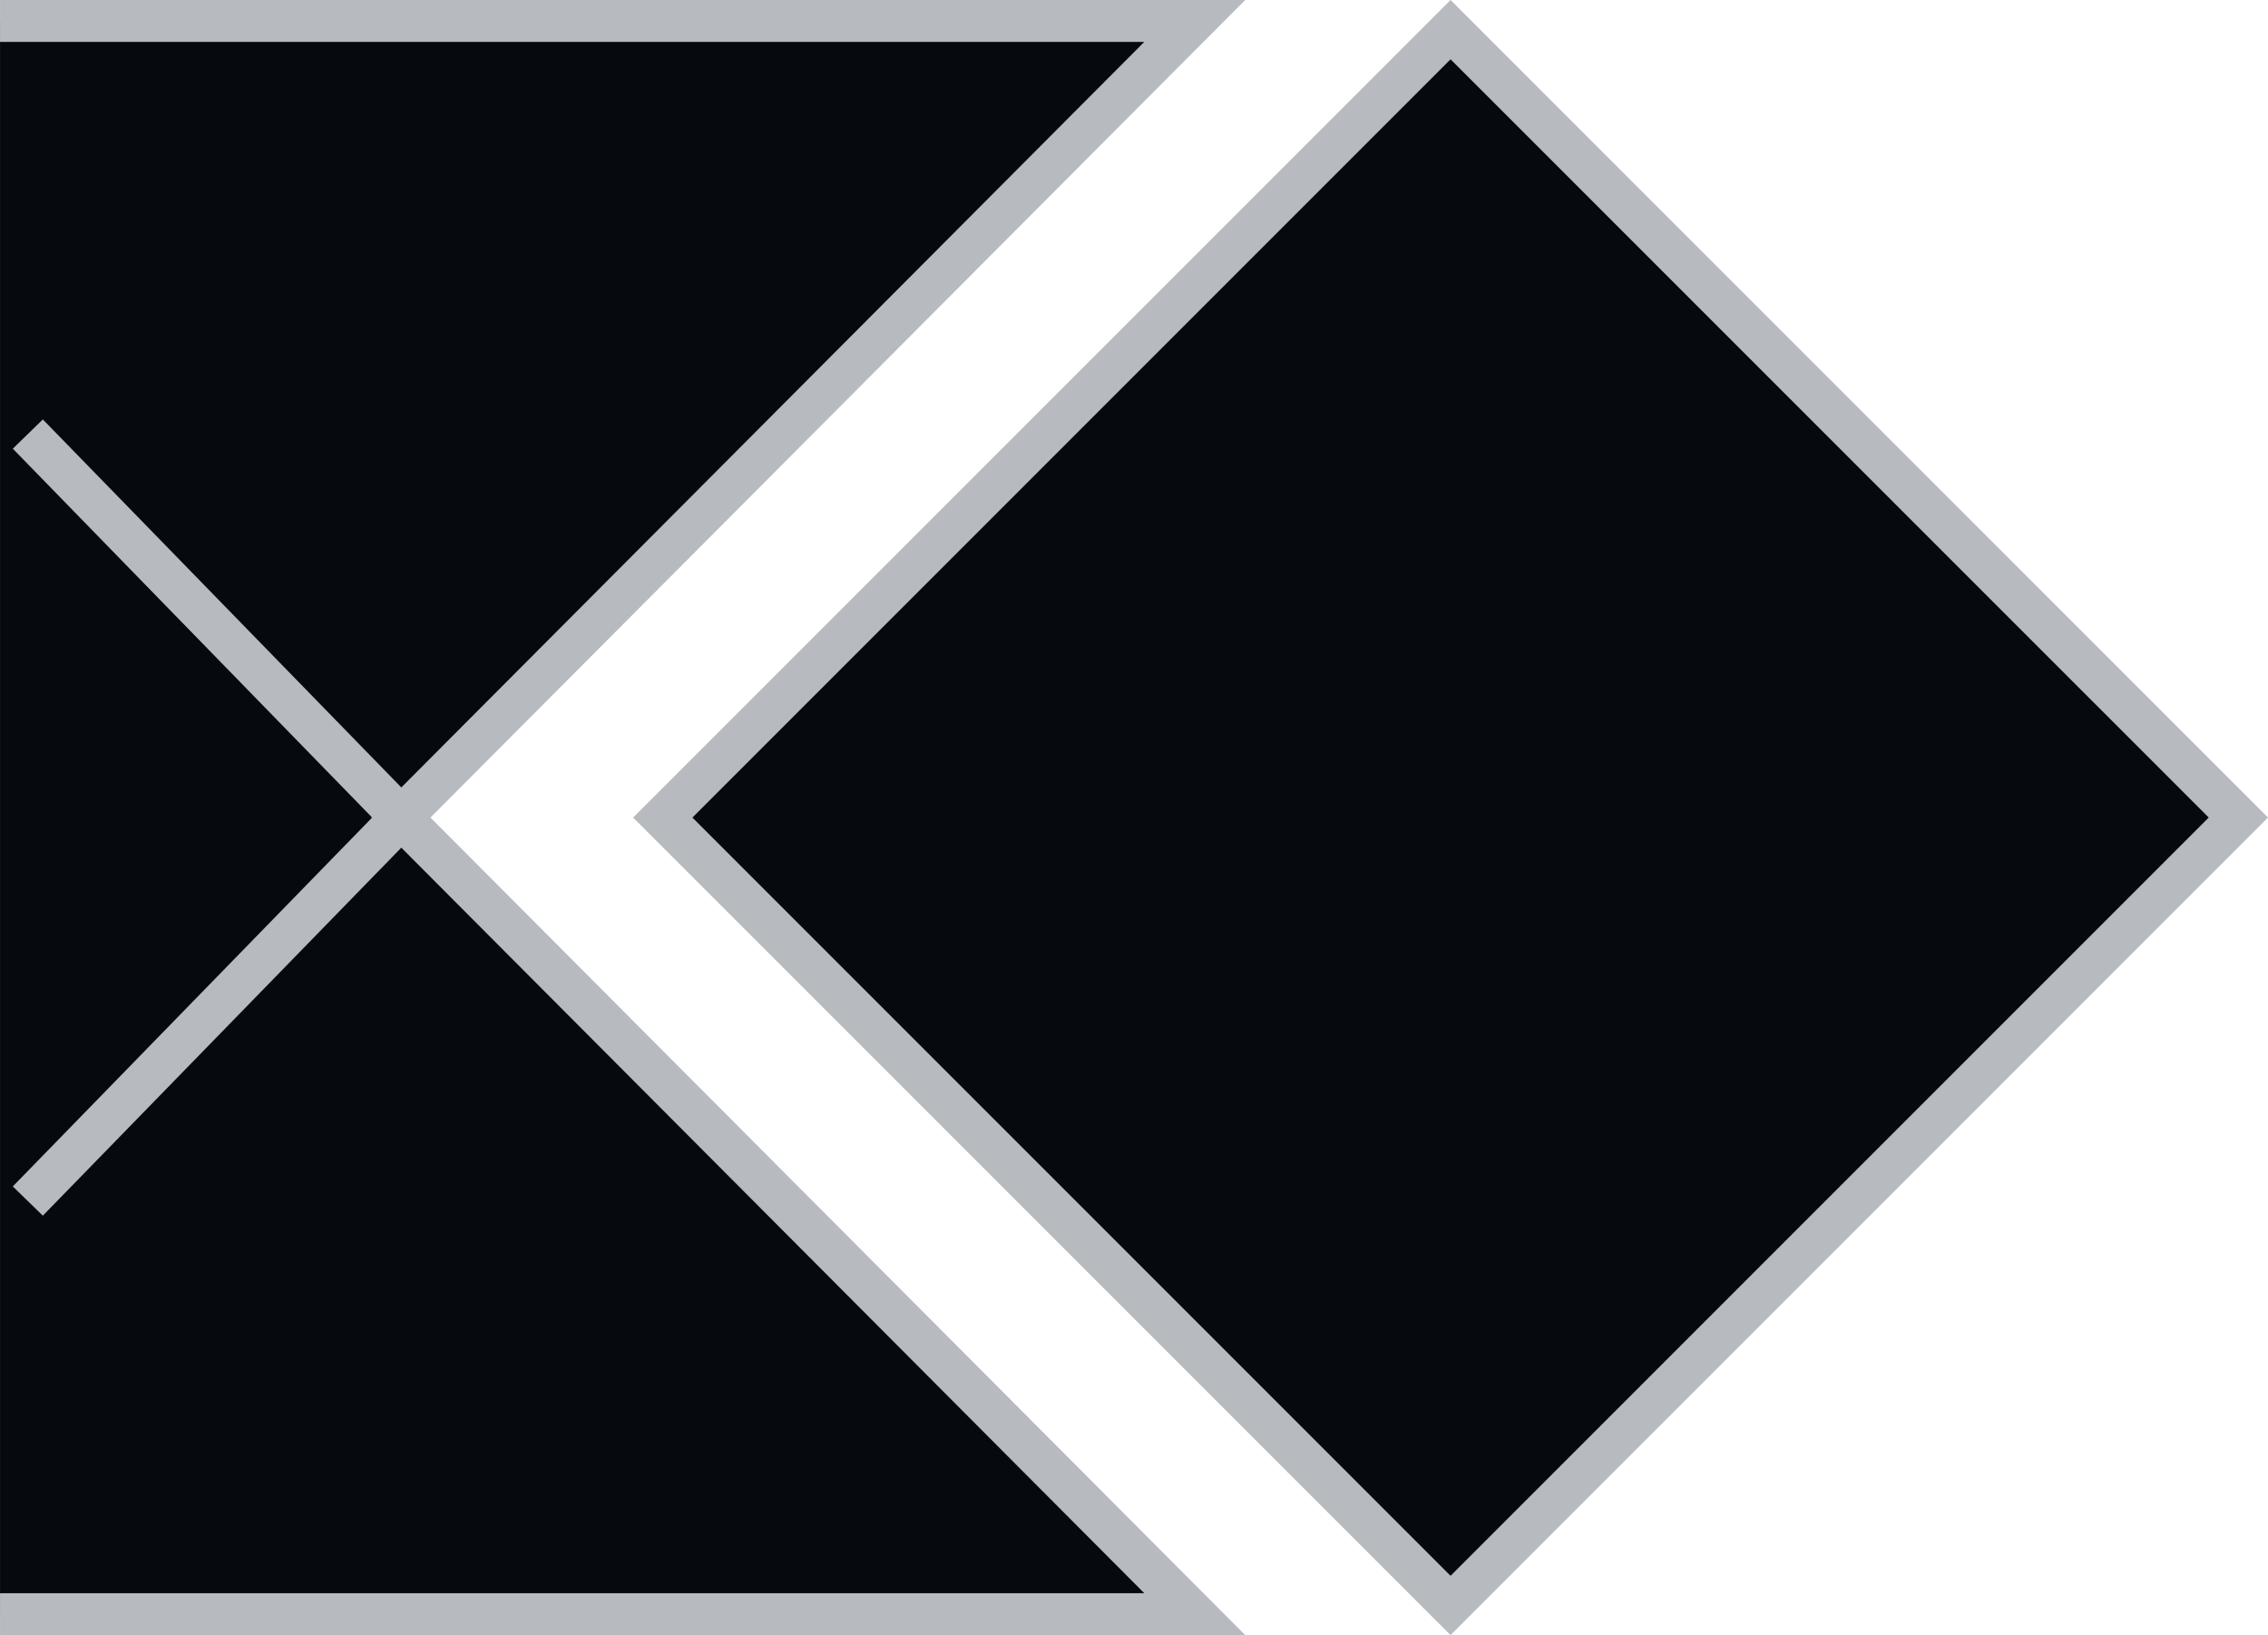 <?xml version="1.0" encoding="utf-8"?>
<!-- Generator: Adobe Illustrator 16.0.4, SVG Export Plug-In . SVG Version: 6.00 Build 0)  -->
<!DOCTYPE svg PUBLIC "-//W3C//DTD SVG 1.1//EN" "http://www.w3.org/Graphics/SVG/1.1/DTD/svg11.dtd">
<svg version="1.1" id="Layer_1" xmlns="http://www.w3.org/2000/svg" xmlns:xlink="http://www.w3.org/1999/xlink" x="0px" y="0px"
	 width="108.206px" height="78px" viewBox="-48.796 0 108.206 78" enable-background="new -48.796 0 108.206 78"
	 xml:space="preserve">
<polyline fill="#06090D" stroke="#B7BBC0" stroke-width="2" stroke-miterlimit="10" points="-48.795,77 8.205,77 -29.67,39 8.205,1 
	-48.795,1 "/>
<polyline fill="none" stroke="#B7BBC0" stroke-width="2" stroke-miterlimit="10" points="-47.469,20.706 -29.645,39 -47.469,57.294 
	"/>
<rect x="-6.167" y="12.423" transform="matrix(-0.707 -0.707 0.707 -0.707 7.264 81.009)" fill="#06090D" width="53.154" height="53.155"/>
<g>
	<path fill="#B7BBC0" d="M20.41,2.829L56.582,39L20.41,75.172l-36.171-36.171L20.41,2.829 M20.41,0l-39,39.001L20.41,78l39-39
		L20.41,0L20.41,0z"/>
</g>
</svg>
